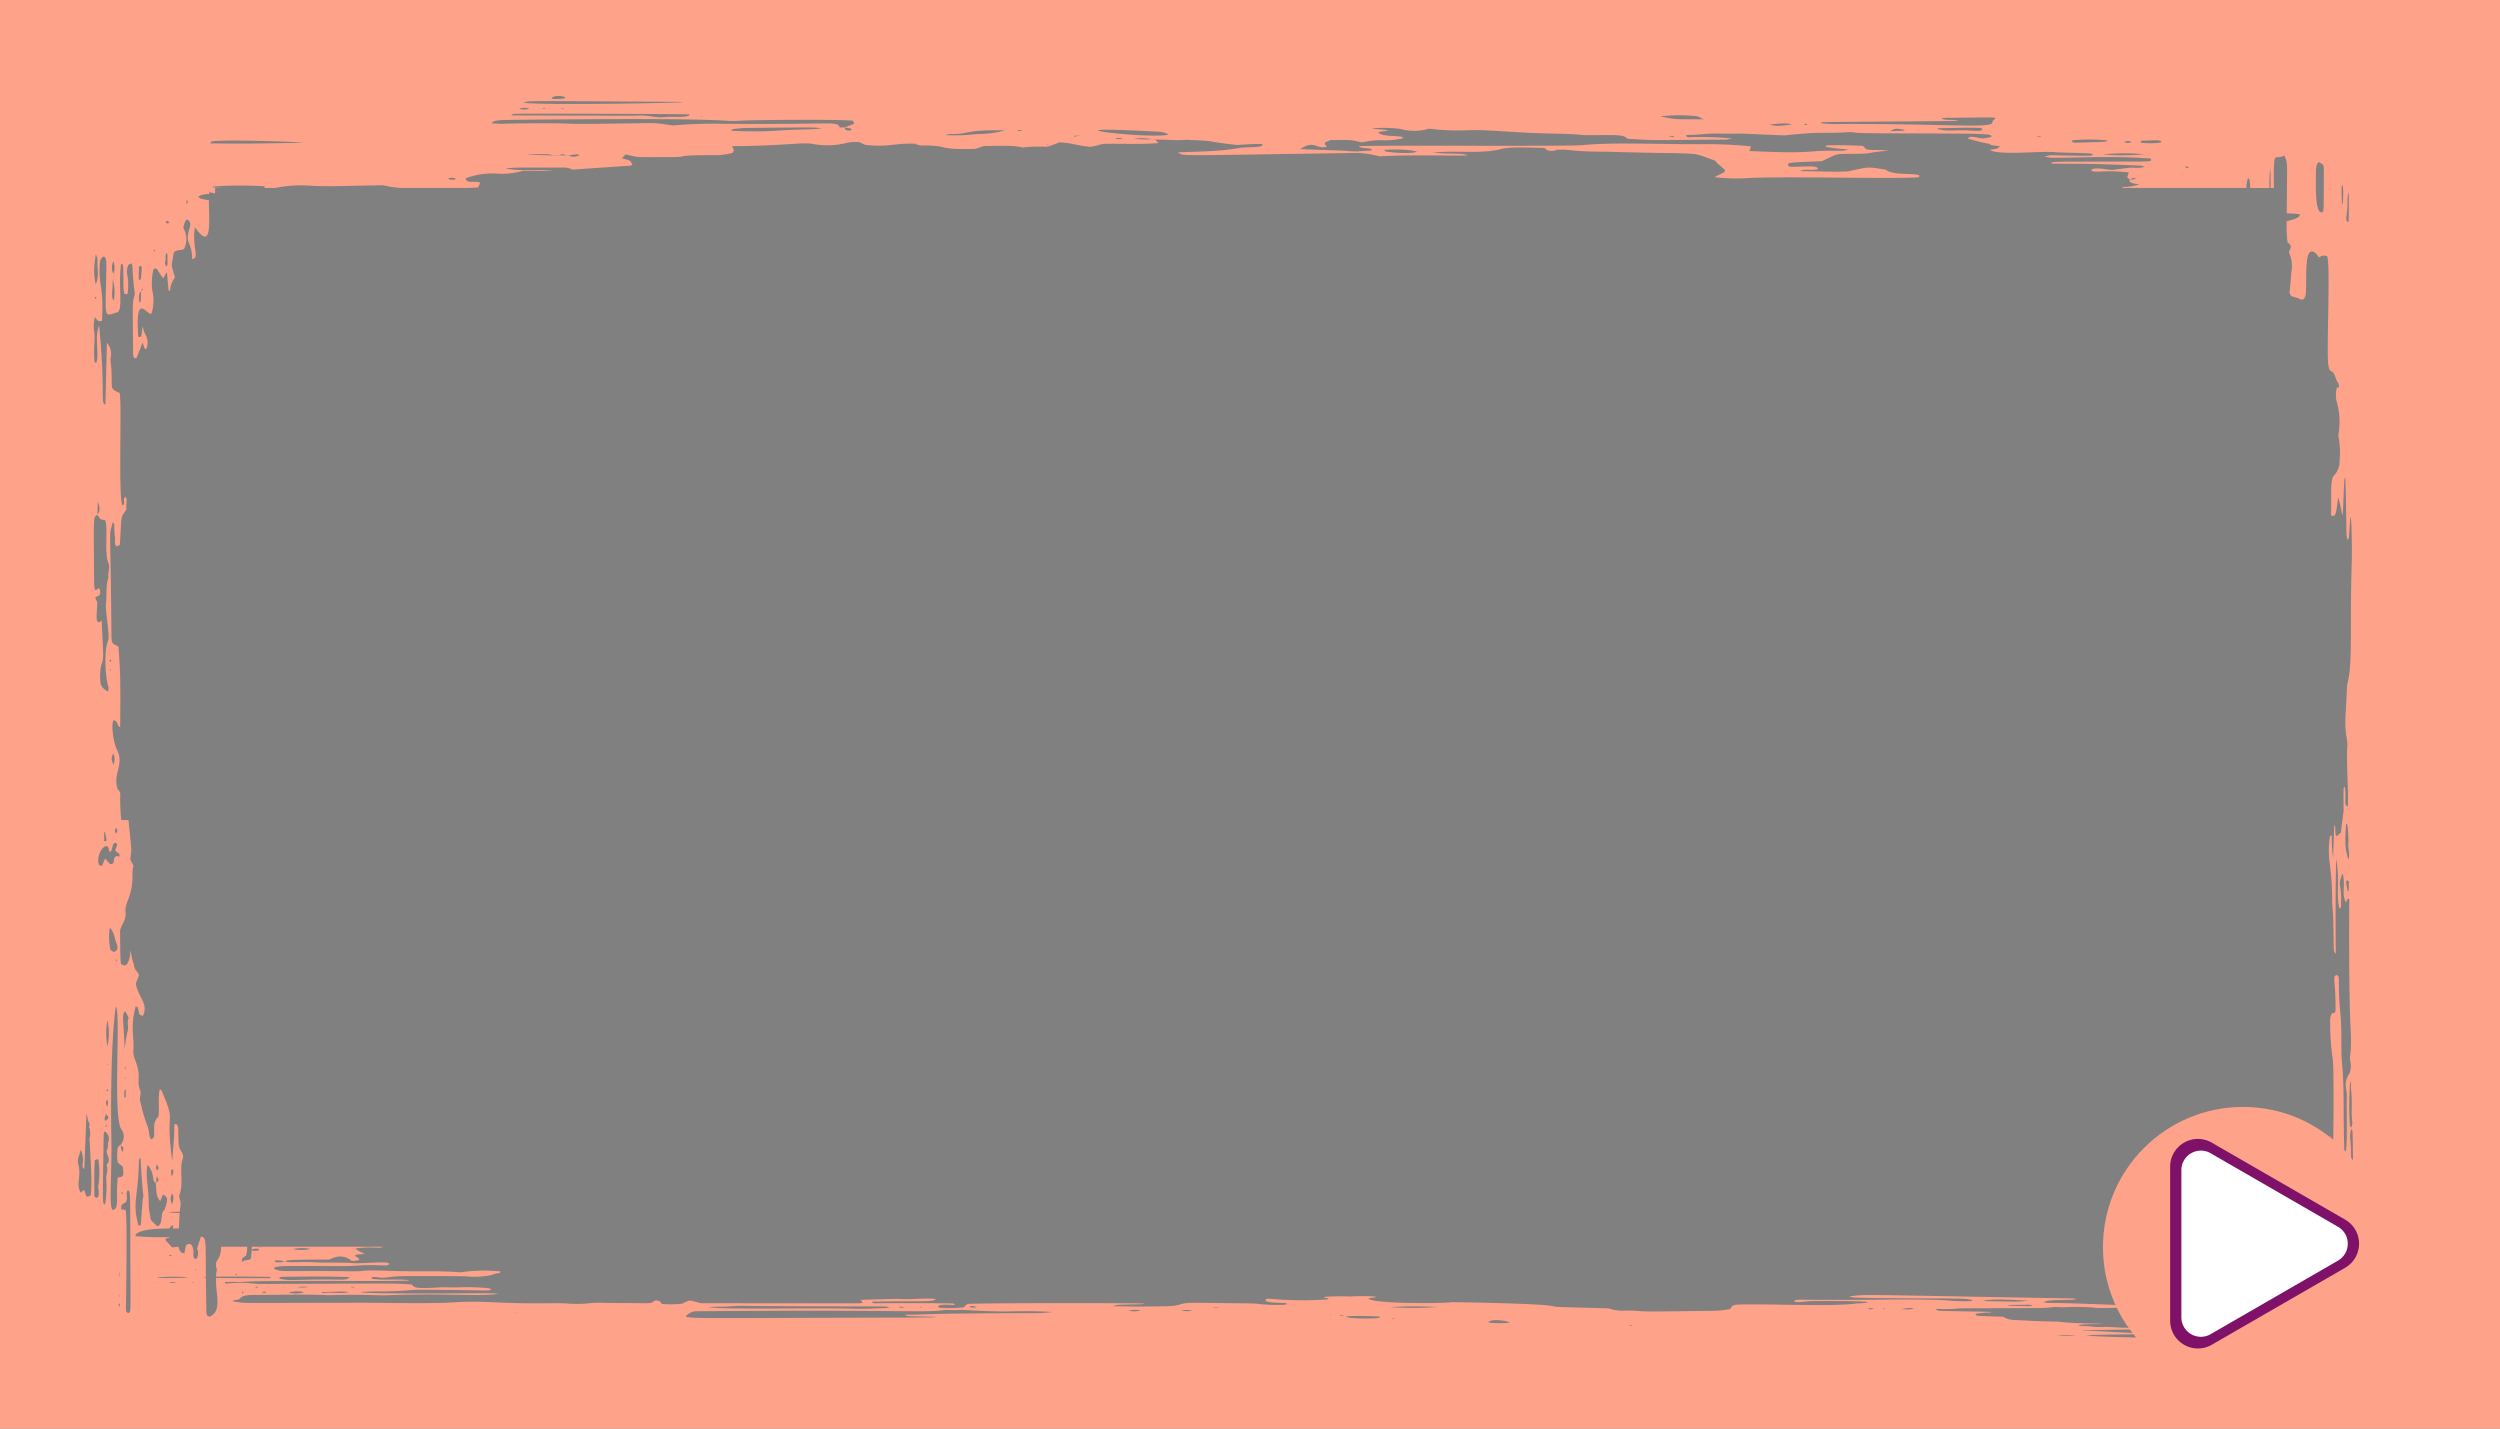 <svg xmlns="http://www.w3.org/2000/svg" width="504" height="288" viewBox="0 0 504 288">
  <rect x="0" y="0" width="504" height="288" fill="#808080" stroke="none"/>
  <g id="Group_350" data-name="Group 350" transform="translate(-635.685 -196.927)">
    <g id="Group_229" data-name="Group 229">
      <path id="Path_619" data-name="Path 619" d="M635.685,196.927v288h504v-288Zm472.994,43.865c.46-2.727.128-3.461.421-5.13.158.993.134-.317.076,5.985-.143-.026-.305,0-.332-.073A1.8,1.8,0,0,1,1108.679,240.792Zm.068,44.072-.066.2C1108.663,284.77,1108.642,284.819,1108.747,284.864Zm-.884-50.645c.539.241-.091,8.4-.117.522A2.391,2.391,0,0,1,1107.863,234.219Zm-2.713.677c.059.01.047-.052.047.289C1105.13,235.174,1105.143,235.236,1105.15,234.9Zm-2.572-3.292c0-1.613.348-1.715.567-2.042l.893.593a5.889,5.889,0,0,1,.135.887c-.031,9.392-.024,8-.2,8.624C1102.326,240.463,1102.575,234.463,1102.578,231.6Zm-26.207-1.09c.447-.063.924.268.18.257a1.057,1.057,0,0,1-.323-.114C1076.274,230.607,1076.3,230.525,1076.371,230.514Zm-.719,1.57c0,.113.088.1-.369.044Zm-4.987-7.664c.443.066.424.043-.023.072Zm-3.161.864c2.583-.059,4.235-.234,3.815.378a16.351,16.351,0,0,1-3.631.077C1067.182,225.719,1067.089,225.5,1067.5,225.284Zm.419,2.739a46.372,46.372,0,0,1-8.281.049A40.244,40.244,0,0,1,1067.923,228.023Zm-3.825-2.57c.965-.144.623-.176,1.321.13a1.961,1.961,0,0,1-1.432.037C1063.97,225.617,1064.058,225.511,1064.1,225.453Zm-10.369-.262a35.634,35.634,0,0,1,6.857.052c-.513.277.626.276-6.491.451C1053.457,225.71,1052.942,225.253,1053.729,225.191Zm5.9,1.305-.3.039C1059.333,226.436,1059.255,226.449,1059.631,226.5Zm-12.512-2.071c.155.091-.17.183-.876,0A3.292,3.292,0,0,1,1047.119,224.425Zm-16.56-3.113c-1.435-.42-2.768-.008-3.437-.535.3-.03.6-.084.908-.087,13.6-.164,9.281-.2,9.323.886.049,1.287-8.608.3-29.869.342a42.532,42.532,0,0,1-4.784-.141C1003.428,221.42,999.746,221.6,1030.559,221.312Zm2.949,1.974c-3.855-.275-4.876.267-7.21-.345.021-.072.032-.159.048-.16,2.941-.032,5.883-.187,8.753-.044C1035.742,223.258,1034.672,223.369,1033.508,223.286Zm-10.854-.112-.025.088C1022.231,223.188,1022.244,223.215,1022.654,223.174Zm-2.979-.021c-.19.164.365.117-2.916.214C1017.717,222.786,1018.154,222.747,1019.675,223.153ZM999.75,221.9c.677.072.131.282-.27.176-.063-.017-.057-.082-.081-.126A1.656,1.656,0,0,1,999.75,221.9Zm-2.884.159c-3.684.347-2.405.3-4.515.022C993.592,221.864,996.025,221.613,996.866,222.054Zm-19.9-1.774a2.948,2.948,0,0,1,2.03.686h.126c.058.192.1.182-.1.044l.1-.044a.162.162,0,0,1-.126,0c-5.59,0-5.3.108-8.562-.588A33.516,33.516,0,0,1,976.965,220.28Zm-3.658,4.124c-.557.158-.205.176-1.3.016C973.166,224.321,972.808,224.336,973.307,224.4Zm-75.717,1.061c.263-.065.232-.072.085.035C897.378,225.584,897.406,225.6,897.59,225.465Zm-6.561,1.744c.473.084.5.055-.022.1Zm-21.983-3.735a4.217,4.217,0,0,1,2.236.6C867.03,225.02,842.853,222.058,869.046,223.474Zm-7.02,1.4a2.464,2.464,0,0,1-1.507-.03A2.369,2.369,0,0,1,862.026,224.878Zm-8.989-.6.1-.038c.4-.1.371-.11.1.043l-.1-.043c.157.069.072.055-.1.038-.709.261-.495.212-.914.123A1.424,1.424,0,0,1,853.037,224.28Zm-6.155,1.788c.233.051.379.092.48.124l.328.027c-.145.07-.062.056-.328-.027l-.786-.065A1.171,1.171,0,0,1,846.882,226.068Zm-4.964-2.8c-1.082.114-.748.095-1.177.015C841.252,223.1,840.936,223.077,841.918,223.266Zm-14.82.687c4.328.039,3.067-.926,11.179-.741-3.3.893-4.44.571-7.618.926a43.234,43.234,0,0,1-4.368.027A4,4,0,0,1,827.1,223.953Zm-6.97,1.951-.092-.04C820.35,225.775,820.319,225.762,820.128,225.9Zm-43.036-5.588c.138.151.192.123-.165.108Zm-30.134-3.72c1.234-.9,5.127.366.4.281C746.986,216.87,746.856,216.738,746.958,216.6Zm24.593.866c10.776.073-28.886.833-30.356.131C742.85,217.255,738.882,217.24,771.551,217.462ZM749.409,218.8c-.166.14-.006.135-.562.069C749.016,218.736,748.855,218.74,749.409,218.8Zm-3.768-.014c-.174.132-.008.127-.582.064C745.235,218.723,745.069,218.727,745.641,218.79Zm-3.215.073a4.021,4.021,0,0,1-2.08.009A2.834,2.834,0,0,1,742.426,218.863Zm-3,1.009c2.808-.074,32.593.028,35.262.116,0,.808-3.788.352-4.977.55-1.528.253-3.559-.493-5.51-.3-.424.042-25.4-.04-25.431-.04A.821.821,0,0,1,739.422,219.872ZM738.4,221.1c49.164-.546,41.712.485,46.645.158,2.289-.152,17.887-.3,22.54-.02.424.758.737.466-1.6,1.366a.515.515,0,0,0,0,.056c3.2.258-.073,1.161,0,0-.042,0-.073-.008-.117-.011l.11-.046c-.02-.009-.235,0-.919.023l.03.046c-.8.055-.549.06-.094-.044l.064,0c-.859-1.382-.459-.537-23.795-.75a93.56,93.56,0,0,0-9.908.344c-4.585-.641-1.412-.484-15.824-.331-7.025.075-3.772-.2-14.611-.089-5.318.057-2.9.168-6.054-.014C734.939,221.233,736.206,221.127,738.4,221.1Zm62.93,1.718c-2.962.347-3.032.047-9.9.508a80.322,80.322,0,0,1-8.373-.05c.171-.133.265-.317.459-.338.894-.1,1.813-.205,2.728-.215C802.113,222.553,799.63,222.6,801.327,222.821Zm-51.2,5.47-.147-.047c-.24,0-.718.011-1.605.023-.029.016-.054.028-.085.046l-.008-.005a1.215,1.215,0,0,1-.186.009.967.967,0,0,1-.712.008l-.241,0c-.036-.017-.072-.037-.107-.057-.423-.02-1.681-.048-5.121-.149a30.482,30.482,0,0,1,4.629-.055,1.159,1.159,0,0,1,.492.2,1.025,1.025,0,0,1,.189.016l.017-.008c.047.018.094.031.142.046l.712-.008a.833.833,0,0,0,.107-.048l.172,0c.563-.3.728-.309,1.605-.023a.884.884,0,0,1,.224.008l.011-.008c.024.015.051.023.076.037.476-.053,2.254-.456,2.137-.05a2.263,2.263,0,0,1-2.137.05c-.089.01-.127.006-.1-.016C750.169,228.272,750.146,228.28,750.125,228.291Zm-23.97,4.571a2.144,2.144,0,0,1,1.227-.008c.532.156-.329.538-1.363.144C726.062,232.952,726.075,232.886,726.155,232.862Zm-47.791-7.4c1.312-.43,16.31-.009,18.587.241-6.99.13-12.915.24-18.9.124C678.184,225.655,678.2,225.512,678.364,225.457Zm-4.995,11.584c.121.553.214.782.064.884C673.088,238.158,673.331,237.241,673.369,237.041Zm-1.175,4.44.077.149C672.074,241.63,672.1,241.668,672.194,241.481Zm-2.952-.065.621.277c-.167.125-.27.264-.375.265a.487.487,0,0,1-.372-.179C669.079,241.674,669.193,241.538,669.242,241.416Zm-.045,6.505c.122.122.232.182.233.242.04,2.624.027,2.209-.159,2.417-.066-.024-.181-.04-.191-.074-.256-.907-.057-.742-.016-1.295C669.111,248.553,668.908,249.055,669.2,247.921Zm-2.374-.672c.149.217.137.126.045.353-.055,0-.148,0-.158-.014C666.6,247.385,666.727,247.345,666.823,247.249Zm-2.425,7.89c.031.054.109.134.086.159a1.4,1.4,0,0,1-.268.229.388.388,0,0,1-.011.113.982.982,0,0,1-.077.061c-.086,2.412,0,2.014-.3,2.21a2.977,2.977,0,0,1,.02-1.938c.034-.1.167-.185.283-.272l0-.111.074.05c-.092-.062-.081-.054.011-.113C664.216,255.384,664.185,255.234,664.4,255.139Zm-.69-4.484c.7-.315.6.041.38,2.431-.011.121-.17.233-.261.35C663.6,253.1,663.645,253.431,663.708,250.655Zm-5.2-1.049a3.05,3.05,0,0,1,.007,2.524A3.135,3.135,0,0,1,658.511,249.606Zm.124,7.92c-.645-.754-.221-1.513-.221-4.31A9.567,9.567,0,0,1,658.635,257.526Zm-3.646-9.366a3.47,3.47,0,0,1,.325,1.971c.051,1.372.324,2.769-.347,4.11C654.559,252.053,654.559,251.39,654.989,248.16Zm-.108,8.671c.023-.031.116-.034.177-.05C655.277,257.341,654.638,257.176,654.881,256.831Zm-2.843,169.984-.089.131C651.929,426.75,651.9,426.783,652.038,426.815Zm1.927,11.072c-.94.57-.8.36-1.33-1.09-.29.24-.47.39-.69.56-1.04-1.83.22-3.12-.5-5.82-.25-.96.35-1.89.5-2.85a4.612,4.612,0,0,1,.45,1.85c.13.67-.3,1.34.09,2,.04-.01.2,0,.21-.25.56-14.29.35-10.77.74-9.5.12.42.51.82.18,1.28a3.659,3.659,0,0,1,.1,2.42C653.705,426.527,654.385,435.667,653.965,437.887Zm1.33-137.17c-.02-.02-.03-.04-.05-.06l.07.05c-.01,0-.01.01-.02.01.8,1.08.45.86,1.58,1.08.67,1.68-.22,6.58.66,8.63.4.94-.17,1.92.03,2.87-.61,1.77-.3,3.58-.53,5.37-.16,1.36.83,6.41.45,7.37-.94,2.29-.5,7.89.05,9.35.1.27-.03.58-.06.98-.95-.52-1.48-1.1-1.53-1.88a10.172,10.172,0,0,1,.18-3.57c.54-1.21.37-1.69.06-8.9a1.821,1.821,0,0,1-.45.31c-1.05.35-.33-2.95-.46-3.99-.04-.35-.52-.64-.3-1.05.24-.1.48-.21.72-.31a1.3,1.3,0,0,0-.06-1.48c-.94.6-.96.84-.99-2.61C654.565,300.8,654.445,301.247,655.295,300.717Zm-.047-.058c.03-.021.047-.049.075-.072.023-.7.047-1.415.086-2.6.25.766.672,1.962-.086,2.6l0,.116Zm1.434,65.8c0-1.978-.053-1.76.158-1.774C657.148,366.151,657.42,366.72,656.682,366.458Zm-1.13,71.4c-.11.832-.808.572-.842.074,0-.059-.085-6.035.126-7.112.248-.181.676-.277.689-.06a17.817,17.817,0,0,1-.037,5.342C655.39,436.51,655.715,436.643,655.552,437.863Zm.152-66.511c-.751-1.444.6-4.053,1.516-3.834.426.1.281.437.556,1.179.483-.277.206.161.7-1.5.054-.182.534-.419.622-.325.7.746-.908,1.346.35,1.975.406.2.346.495.3.792l-.541-.169c-1.15.717.063,1.512-1.3,1.692l-1.043-1.148-.606,1.453C656.012,371.42,655.74,371.421,655.7,371.352Zm2.27-40.947c-.319-.18-.152-.341-.047-.486C658.152,330.027,658.145,329.9,657.974,330.4Zm-.095,1.8c0-.514-.024-.426.1-.433C657.989,332.279,658.013,332.193,657.879,332.2Zm.626,16.614a2.633,2.633,0,0,1,.026,2.3C658.095,349.867,658.093,349.866,658.505,348.814Zm.658,16.176c-.364-.425-.356-.426-.122-1.193C659.5,364.17,659.286,364.583,659.163,364.99Zm.021-8.728c.014-.04.012-.1.046-.117a.328.328,0,0,1,.1-.03l.059-.06c.087.065.032.045-.059.06Zm-2.278,66.627c-.332-.426.053-1.093.177-1.356l-.06-.067c-.141-.2-.163-.18.065-.048l-.065.048c.123-.091.113-.045.06.067C657.716,422.23,657.671,422.391,656.906,422.889Zm.087,1.136c-.022-.057-.081-.151-.058-.165C657.239,423.678,657.473,424.028,656.993,424.025Zm.343-7.6c.14.19.17.372-.065.536C657.127,416.74,657.1,416.888,657.336,416.42Zm-.06-4.916c.245.005.213-.046.092.2Zm-.023,7.1c.361.6.09,1.016.1,1.442A1.244,1.244,0,0,1,657.253,418.6Zm.1-10.745a14.15,14.15,0,0,1-.017-5.258A12.243,12.243,0,0,1,657.358,407.859Zm.011,21.95c.717,1.493-.348,1.763-.176,2.152.393.893-.167,1.759-.086,2.645a21.629,21.629,0,0,1-.235,5.147c-.575-.134-.484.168-.282-14.248a1.744,1.744,0,0,1,.12-.432c.089.008.224-.01.261.028a1.755,1.755,0,0,1,.587,1.873c-.2.519-.009,1.048-.222,1.533A1.455,1.455,0,0,0,657.369,429.809Zm.453-45.894a4,4,0,0,1,.986,2.016,11.7,11.7,0,0,0,.494,1.49c.3,1.167-.543,1.475-.8,1.351-.227-.108-.518-.28-.557-.453A12.223,12.223,0,0,1,657.822,383.915Zm1.284,6.837c-.1-.482-.105-.364.059-.46C659.256,390.778,659.267,390.661,659.106,390.752Zm-.736,50.1c-.754-.95-.106-6.752-.228-14.335-.116-7.173-.1-19.461.885-26.7,1.085.79-.646,22.3,1.114,24.727a2.518,2.518,0,0,1-.184,3.208l.039-.026h0l-.037.026c.069-.043.1-.005.115.082.543.33.617.754.277,1.332a2.712,2.712,0,0,1-.277-1.332,1.193,1.193,0,0,0-.117-.081c-.138.093-.462.324-.487.434a8.205,8.205,0,0,0-.03,3.1l1,.855c.315,2.179-.066,1.967-1.024,2.179C659,439.084,659.778,440.6,658.37,440.849Zm3.022-35.974a23.042,23.042,0,0,0-.546,3.65c-.383-7.717-.556-6.623.037-7.81.416.74.791,1.317.7,1.538C661.242,403.116,661.674,403.989,661.392,404.875Zm-.57,7.67c.073-.662.022-.578.188-.567C660.936,412.64,660.987,412.555,660.822,412.545Zm.06,1.868c-.081-.235-.1-.146.067-.341C661.029,414.306,661.046,414.217,660.882,414.413Zm.151,2.061c0,1.923.074,1.543-.271,1.8C660.729,417.111,660.666,416.831,661.033,416.474Zm-.674,21.207c-.22-.246-.254-.1-.011-.564C660.479,437.632,660.458,437.474,660.359,437.681Zm-.6,20.3c0,.546.022.476-.065.475C659.691,457.908,659.669,457.978,659.756,457.978Zm-.134-3.719c.154-1.662.118-1.719.118,0Zm.19,6.1c-.291-.257-.3-.453,0-.7Zm1.757,1.284c-.244-.146-.529-.008-.5-1.339.03-1.215.321-18.158-.06-19.461l-.873-.129c-.049-.887-.049-.887.9-1.433.53-.764-.129-1.637.4-2.43.539.319.5-.9.524,12.522C661.981,461.8,662.157,461.23,661.569,461.646Zm5.805-6.158-.243-.057C667.488,455.4,667.427,455.384,667.374,455.488Zm2.312-.033a3.858,3.858,0,0,1,1.657-.028C670.013,455.6,670.448,455.582,669.686,455.455Zm3.2-.937c-6.04.075-5.149.062-5.532-.051a34.142,34.142,0,0,1,6.2-.05A4.848,4.848,0,0,1,672.884,454.518Zm-3.139-4.5c.552-.19.388-.173.6-.01C669.852,450.177,669.983,450.183,669.745,450.018Zm4.834,5.477c-.2-.075-.116-.121.218-.118l.082.09A1.325,1.325,0,0,1,674.579,455.495Zm.515,3.238.058.16C675,458.893,675.024,458.933,675.094,458.733Zm-.033-4.35c-.008-.19-.036-.159.091-.124ZM675,452.93l.117-.133c.018.054.069.117.048.162C675.078,453.15,675.013,453.138,675,452.93Zm64.745,8.564.021-.078C740.233,461.486,740.213,461.462,739.746,461.494Zm104.009.161c-25.205.068-20.392.345-25.572.314.335.361.452.278,6.159.43-.483.15,1.429.128-21.743.194-26.495.075-29.374.208-28.5-.486a3.231,3.231,0,0,1,1.747-.827c40.512-.351,46.172.3,49.846-.2,1.181-.159,2.389.08,3.585-.08.35-.047,5.674.387,9.967.306,2.81-.052,5.63-.083,8.7.135A35.821,35.821,0,0,1,843.755,461.655Zm-65.239-1.22c1.756-.121,3.383-.036,4.92-.178,1.476-.136,2.905-.046,4.363-.038,30.226.182,24.907-.039,27.221.217a2.975,2.975,0,0,1-.7.2c-2.127.061-4.273.193-6.385.134C799.567,460.538,781,461,778.516,460.435Zm38.891-.08a5.139,5.139,0,0,1,.687.12,2.465,2.465,0,0,1-1.092.011C816.884,460.408,817.051,460.338,817.407,460.355Zm3.6.126c.455-.123.3-.1.585-.011A1.116,1.116,0,0,1,821.008,460.481Zm10.258-.2c.181-.14.437-.053,1.4.134C831.973,460.7,831.014,460.478,831.266,460.284Zm28.725-.03.08.034C859.776,460.354,859.8,460.365,859.991,460.254Zm3.243.9a5.784,5.784,0,0,1,2.441-.038A4.959,4.959,0,0,1,863.234,461.152Zm10.583-.046a6.18,6.18,0,0,1,2.183.009A4.265,4.265,0,0,1,873.817,461.106Zm6.2-.677h1.671A3.943,3.943,0,0,1,880.019,460.429ZM903.8,462c.209-.153.132-.162.278.011Zm2.035.213c-.074-.123.091-.166.4-.1a2.62,2.62,0,0,1,.44.137l.221.006a.237.237,0,0,1-.221-.006A5.039,5.039,0,0,1,905.839,462.213Zm7.719.427a32.639,32.639,0,0,1-5.833-.058c-.448-.041-.706-.375-.907-.284a70,70,0,0,1,7.14.064C913.743,462.517,913.677,462.629,913.558,462.64Zm2.877.193c-.212-.081-.117-.131.242-.129l.082.1A1.489,1.489,0,0,1,916.435,462.833Zm3.145-.03.685-.044Zm-3.682-2.367a89.975,89.975,0,0,1,9.582-.018A67.008,67.008,0,0,1,915.9,460.436Zm24.024,3.146a16.5,16.5,0,0,1-3.936-.021c-.733-.089.475-.626,1.789-.475a9.175,9.175,0,0,1,2.151.369C939.926,463.5,939.948,463.579,939.922,463.582Zm20.865-2.656.082.035C960.549,461.033,960.576,461.044,960.787,460.926Zm3.285,3.2a1.057,1.057,0,0,1,.784.036C964.036,464.215,964.242,464.221,964.072,464.124Zm48.335-3.3c-.177-.147.474-.2.794-.136a1.014,1.014,0,0,1,.241.1C1013.083,460.841,1012.569,460.957,1012.407,460.82Zm2.973.021c-.225-.071-.133-.121.232-.114.035,0,.064.056.095.086A1.457,1.457,0,0,1,1015.38,460.841Zm3.488.021a9.527,9.527,0,0,1,2.668-.23C1020.48,461.148,1019.639,460.77,1018.868,460.862Zm31.446,5.264,3.894-.069A12.8,12.8,0,0,1,1050.314,466.126Zm39.355,1.452c-3.221.107-1.771-.6-1.687-.774-2.065-.016-29.888-.154-31.623-.691,2.482-.175,16.076-.238,16.1-.238,4.008-.016,3.136.444,6.67.4,15.847-.2,12.643-.532,14.86.169-.282.409-1.143.236-1.682.348C1091.885,467.081,1094.694,467.41,1089.669,467.578Zm18.826-8.661c-2.48-.05-3.51-.17-4.91-.24a4.228,4.228,0,0,1-.15,2.38c1.93.09,3.89.16,5.82.3-.02.11.01.21-.06.22a4.885,4.885,0,0,1-1.07.18c-1.87-.06-3.54-.12-5.04-.18a5.321,5.321,0,0,0-.72,1.67c.91.06,2.02.14,3.37.24a34.34,34.34,0,0,1-3.45.09c-.03.15-.06.32-.08.48.83.04,1.81.12,3.04.29a1.638,1.638,0,0,1,.63.34c-.32.36-1.45.4-1.44.83a18.2,18.2,0,0,1-2.33.13c0,1,.09,2.04.15,3.15-.46.46-.93.93-1.47,1.46a5.129,5.129,0,0,1-.4-.99,7.47,7.47,0,0,1,.03-3.16,4.393,4.393,0,0,0,.12-.49c-1.12-.05-2.25-.13-3.43-.16a44.317,44.317,0,0,1-6.08.26c-.03.43-.07.39-.1,0-.27,0-.55-.01-.83-.01-5.93-.13-8.5.04-9.22-.21.45-.24-.52-.17,4.72-.32.38-.2.05-.34-.28-.36-3.27-.17-6.54-.18-10.33-.05,9.71,1.05-5.49,1.22-13.8.64-5.19-.37-13.93-.18,10.78-.56-.8-.29-6.9-.09-10.95-.41-1.03-.08-2.1.1-3.18-.04-1.01-.13-2.11-.14-3.21-.2.86-.48,3.32-.21,5.15-.42-2.4-.02-5.9-.05-8.4-.33-1.94-.22-.9.06-9.97-.44a4.285,4.285,0,0,1-1.87-.63c-1.58-.05-3.31-.1-5.04-.18-.28-.01-.96-.36-.18-.47a22.839,22.839,0,0,1,2.92-.2c-.66-.2-.26-.12-10.09-.33-.82-.02-.9-.09-1.19-.31-.31-.25,1.68.13,4.24-.15.95-.1,1.09-.03,16.49-.12,2.39-.02,3.02-.26,3.55-.22,2.61.2,1.7-.14,6.34.06,3.21.14-1.3.21,8.37.1-.17-.26.4-.43-3.72-.6-13.6-.56-12.32-.21-13.52-.51.86-.66,5.16-.32,6.46-.6-.1-.2-.52-.15-.8-.16-44.76-.77-40.96-.86-44.9-.42,1.09.21-1.53.29,10.17.38,12.6.11,12.96-.07,14.69.39.47.36-3.59.18-4.36.1-2.74-.29-10.84-.26-12.84-.23-19.4.21-17.11-.12-18.46.12-.11.02-.5.32.05.37,1.33.13,1.11-.15,3.93-.18,1.08-.01,9.88-.06,10.69.23a9.471,9.471,0,0,1-2.25.24c-4.75.7-17.93.05-23.62.23-1.34.04-1.59.16-1.97.91a21.674,21.674,0,0,1-4.15.36c-11.7.15-12.53.19-14.46.02-2.32-.21-2.78.17-5.06-.27a4,4,0,0,0-1.36-.26c-9.72-.29-9.68-.21-10.76-.44-2.46-.55-20.03-.82-20.34-.79-2.69.3-15.42.31-16.78-.69.23-.31,1.3-.1,1.49-.43a36.241,36.241,0,0,0-5.21-.03,45.047,45.047,0,0,0-5.19.08c-.18.26.71.19.84.38-.02.04-.03.11-.07.11a70.768,70.768,0,0,1-11.93-.13c-.86-.03-1.31.64.77.77,3.21.19,2.07-.04,2.96.3a3.042,3.042,0,0,1-.72.16,35.74,35.74,0,0,1-5.18-.18c-1.13-.15-1.92-.07-11.64-.22-5.43-.09-2.87.63-7.26.7-5.69.09-6.24.04-10.3-.01a3.73,3.73,0,0,1,.82-.27c3.51-.19,4.64,0,5.59-.26-1.33-.12-30.37-.16-35.82.06-.27.23-.49.42-.8.7-1.55.15-5.63.36-5.09-.26.4-.46,2.73-.22,2.94-.21.41.02.44-.05.12-.32-5.47-.09-10.95-.06-15.96-.04-.67-.21-.61-.32-.24-.33,10.08-.18,12.06.16,12.66-.53-2.55-.27-5.09.21-7.61-.04-2.52.07-5.04.14-7.6.22.48.51.89.7-.92.7-.33,0-29.23-.03-31.23-.03-.8-.21-1.47-.38-2.03-.53-.94.06-1.08.39-1.82.64a21.3,21.3,0,0,1-4.02.04c-.41-.52-.3-.54-.98-.7-.37-.09-.59.13-1.05.43-.96.16.96.14-9.58.06a17.452,17.452,0,0,0-2.4,0,25.131,25.131,0,0,1-5.55.09c-1.16-.07-5.67.03-8.86-.03-6.47-.11-8.14-.51-14-.15-4.5.27-13.88.06-16.89.06-27.78.01-23.96.19-27.15-.28-.06-.29.41-.25.71-.3a1.683,1.683,0,0,0,.62-.17c.35-.71,1.6-.83,3.02-.83,4.83,0,9.65-.16,14.48.04a11.816,11.816,0,0,0,1.19.01c5.34-.2,9.64.07,10.83.03,11.35-.47,19.08.27,22.64-.31-1.83-.19-2.03-.08-13.99-.06-17.36.02-15.14-.41-9.84-.42,5.24-.01,5.69-.36,8.38-.34,14.86.1,13.09.3,13.87.01,1.09-.39-3.92-.56-5.34-.52-4.37.15-2.74-.1-5.57.08-4.62.28-4.42-.11-4.99-.62-3.55-.28-3.9-.2-30.18-.11-2.25,0-2.61-.44-7.15-.1-.29.02-.42-.11-.26-.29.45-.01.96-.03,1.47-.04.8,0,1.64.07,2.4,0,4.2-.38,32.26.01,33.26-.29-1.12-.38-6.99.09-7.66-.43-.17-.12.33-.29.76-.25.26.02.51.06.77.09,1.87.21,1.31-.29,6.3-.28.02,0,10.54-.03,11.61.08a16.826,16.826,0,0,0,4.96-.33h-.06a4.046,4.046,0,0,1,1.57-.35,3.38,3.38,0,0,0,.08-.34,31.663,31.663,0,0,0-8,.19c-5.01-.39-8.06-.09-14.16-.3-7.45-.25-3.98.14-8.38.08-12.72-.17-13.57.23-14.97-.45-.21-.1-.09-.38.23-.42,1.63-.2-.16-.21,13.61-.17,2.82.01,3.52-.35,8.37-.13a1.216,1.216,0,0,0,.9-.26c.39-.71-5.57-.09-7.08-.2-2.79-.21-5.62-.02-8.42-.2-2.22-.14-4.16.18-5.45-.13-.01.01-.02.01-.03.02h-.01l-.005,0a.481.481,0,0,1-.115-.026,4.057,4.057,0,0,1-1.769.12c-.1-.015-.46-.3.079-.345a4.742,4.742,0,0,1,1.69.225c.024-.007.052-.006.075-.014l.005,0c.03.01.05.01.08.02.32-.2-.04-.31,3.64-.37,7.32-.11,4.09.22,6.42-.49a3.471,3.471,0,0,1,3.29.71c.76.04,1.39.01,1.63-.36-.33-.22-.67-.45-1-.67.44-.38,1.42-.21,2.04-.39a6.451,6.451,0,0,1-1.9-1.05c3.1-.5,5.29.1,5.55-.37h-26.42c.01.8-.12,1.61-.16,2.35-.32.39-.73.32-1.11.38a2.219,2.219,0,0,0-.65.33c-.25-.62.16-.92.74-1.22a5.213,5.213,0,0,0,.24-1.84h-5.27c.05,2.93-1.41,2.44-.94,4.28a.994.994,0,0,1,.09.44,8.436,8.436,0,0,0-.16,1.327c2.291-.038,6.033-.039,10.809.041.239.1.251.242.03.242-5.2.023-8.724,0-10.849-.042v0c-.1,3.35,1.33,6.64-1.28,7.83-.3-.14-.63-.04-.65-1.11-.05-2.73-.08-4.96-.1-6.78v-.006c-.67-.039-.638-.081,0-.117-.05-7.067.05-7.817-.75-8.107h-.26c-1.27,3.83-.57,1.92-.56,3.19a3.458,3.458,0,0,1-.18,1.09c-.02.09-.29.14-.46.21-.71-.96.12-1.38-.65-2.82a.774.774,0,0,0-.77-.2c-.47.26-.35.08-.72,1.92-.34-.16-.67-.22-.77-.38-.77-1.16.28-1.08-1.66-.85-.49-.53-.94-1.01-1.37-1.47,0-.3.16-.43.51-.47a.45.45,0,0,0,.35-.17,53.432,53.432,0,0,1-6.93-.18c.07-.17.05-.34.22-.48,1.06-.86,3.73-1.03,6.42-1.05h.2a1.775,1.775,0,0,1,.71-.71c.02.27.03.51.05.71.33-.01.74-.01,1.2-.01.01-.71.05-1.71.14-3.11l-.71-.03c-2.36-.11-1.9-.19.73-.24.02-.2.03-.42.05-.64a3.263,3.263,0,0,0-.09-2,1.121,1.121,0,0,1,.01-.88c.79-2.15-.04-5.16.56-6.93.54-1.6-.71-1.48-.78-3.48-.12-3.36.03-2.81-.29-3.57-.08-.19-.59-.24-.58.05.08,2.32-.25,4.63-.4,7.24-1.5-10.76.91-7.13-2.13-14.16-.05-.13-.24-.22-.38-.34-.39,1.8-.07,3.6-.25,5.5-1.42,1.37-.63,2.66-.97,4.23-.04.15-.35.26-.54.4-.46-.54-.37-1.96-.74-2.7a30.254,30.254,0,0,1-1.29-4.37c-.54-1.71.11-1.66-.12-2.65a5.909,5.909,0,0,1-.39-1.98c.34-3.24-1.17-4.51-1.03-6.2.23-2.81-.71-4.56.48-8.97.19.15.38.21.41.31.49,1.77.01,1.19,1.04,1.68,1.08-2.49-.65-3.24-1.47-6.47.51-1.31.34-.86.68-1.79-.19-.62-.89-1.01-.94-1.65a12.724,12.724,0,0,0-.44-1.54c-.73-3.74.11-.41-1.14,1.1a.776.776,0,0,1-.98-.07c-.23-.22-.26.05-.32-6.48-.02-1.39,1.33-2.16,1.1-4.15-.21-1.8,1.47-2.98,1.4-7.54-.04-2.37.68-.83-.44-2.94.23-2.71.38-.45-.36-7.97h-1.46a43.5,43.5,0,0,1-.21-4.96,1.332,1.332,0,0,0-.49-1.23.06.06,0,0,0,.01.04h-.01c0-.01-.01-.01-.02-.03s-.01-.02.02-.01c-1.14-2.97,1.38-5.01-.15-7.94-.6-1.14-1.26-4.59-.75-5.98,1.1.09.55,1.07,1.38,1.38.12-10.53-.04-12.03-.35-16.25-1.28-.69-1.4-.38-1.41-2.62-.19-23.96-.6-18.81.25-22.42.61.49.11.53.48,3.08.08.58-.26,1.21.29,1.79.23-.11.46-.22.68-.32.38-6.34.12-5.42,1.32-7.11-.14-1.61.32-2.11-.22-2.55-.57.45-.07,1.02-.33,1.5-1.25,2.33-.31-20.02-.8-22.46-1.49-.74-1.62-.56-1.62-2.41,0-3.85-.37-4.16-.2-4.7a3.453,3.453,0,0,0-.77-3.03c-.1,4.16-.19,8.28-.29,12.44-1.06.03.03-2.64-1.27-15.9-1.01,2.37.11,5.78-.59,7.56-.15-.1-.34-.17-.34-.25-.31-3.27.3-4.67-.17-6.73a8.948,8.948,0,0,1,.24-2.28c.55.64.68,1.03,1.43.73.41-7.22-.74-6.73-.43-11.63.08-1.25,1.35-2.3,1.32.39-.13,11.15-.74,10.35,2.14,9.56,1.31-.36.21-5.29.82-9.76.41.05.4.25.41.4.15,3.44-.07,4.2.26,5.6.32.16.64.12.67-.13.41-3.95-.6-3.63.09-5.6.05-.15.39-.24.69-.41.45,1.14-.09.37.67,6.27-.57,1.49-.43,1.85-.36,11.96,0,1.13.64.98.73.75.4-.99.78-1.99,1.18-3.01.14.41.28.83.4,1.2.25.14.39.09.44-.12a3.374,3.374,0,0,0-.24-2.65c-.79-1.31-.38-3.04-.87.37-.27.05-.43.07-.6.1-.62-8.76,1.42-4.98,2.43-4.7.09-.03.24-.04.25-.08a8.9,8.9,0,0,0,.13-4.68,12.062,12.062,0,0,1,.21-4.02c.02-.13.17-.25.26-.38.68.23.2-.25,1.54,1.78.04.06.15.09.27.17.93-1.59.56-2.05,1.01,2.48.08.14.33.12.33-.07a4.89,4.89,0,0,1,.96-2.52c-.76-2.82-.8-1.59-.24-5.01.52-.63,1.36-.39,2.06-.71a4.41,4.41,0,0,0-.12-4.24,3.511,3.511,0,0,1,.66-1.75c1.93.83-.69,2.66.61,5.11a7.627,7.627,0,0,1,.5,2.91c1.64-.2-.14-2.57.58-6.43,3.61,5.2,2.78-1.6,2.79-5.47-1.12-.11-1.98-.33-2.14-.72a4.047,4.047,0,0,1,2.19-.5c.02-.14.03-.26.05-.38.59.14.93.18,1.16.26v-1.12h1.733l-1.011-.034c-4.439-.154,2.9-.692,9.044-.3.328.021.344.19.067.334H691.2a26.484,26.484,0,0,1,7.39-.43c3.77.16,2.7.1,14.27-.11a22.779,22.779,0,0,0,3.57.54h13.79c.96-.05,1.63-.09,1.88-.1.12-.31.26-.62.39-.93-.65-.38-1.76-.06-2.52-.29-.59-.47-.55-.65.14-.82a15.822,15.822,0,0,1,5.71-.75,15.165,15.165,0,0,0,5.28-.55h6.02c-2.85-.39-6.13.18-9.58-.5,2.36-.16.11-.17,11.6-.17a4.162,4.162,0,0,1,2.01.43h.01c.82-.07,3.56-.27,11.53-.8a3.256,3.256,0,0,0,.5-.16c-.63-1.09-.18-.78-2.15-1.35l.79-.76c2.84.65,1.24.54,9.6.53,3.19-.01-.18-.38,7.87-.39a13.4,13.4,0,0,0,4.04-.45c.47-.44.16-.87-.08-1.36,10.52-.05,14.35-.86,16.28-.44a16.059,16.059,0,0,0,6.74-.19,6.626,6.626,0,0,1,2.78-.13c.27.13.58.28,1.02.49,4.53.56,6.3-.41,10.02-.21a.092.092,0,0,1-.06-.04l.09.04h-.03a4.405,4.405,0,0,0,1.49.35,22.707,22.707,0,0,1,3.65.2c2.23.67,4.7.5,7.05.48.59-.19,1.07-.35,1.73-.57,1.91-.01,6.15-.23,7.86.3l.02-.01c3.85-.43,4.59.12,5.69-.39h.01c.01,0,.01-.01.02-.01s.01,0,.02-.01h.01c.12-.05.55-.21,1.6-.62,2.33.06,4.06.76,6.31.9a16.612,16.612,0,0,0,2.36-.59c3.74-.11,7.5.14,11.32-.17-.25-.26-.47-.49-.68-.71h-.14l.094-.047a1.033,1.033,0,0,1-.566-.021,22.92,22.92,0,0,1-3.655-.091,11.059,11.059,0,0,1,3.655.091c.189.005.38,0,.567.021l.005,0a.176.176,0,0,1,.04.05c2.13-.05,4.27.26,6.4.03,1.68.15,3.42.08,5.08.38,1.57.3,3.28.46,5.01.68,3.33-.18,5.25-.36,5.18-.03-.15.64-3.06.37-4.59.63-4.75.79-8.29.68-12.48.9,1.27.79-1.63.64,34.42.13a19.606,19.606,0,0,1,6.17.65c6.04-.31,11.94-.11,17.82-.16-1.24-.58-2.12-.18-7.04-.56,4.66-.55,9.46.31,13.64-.71,1.94-.47,3.22-.35,8.62-.27.76.14.55.54,1.28.59a3.5,3.5,0,0,0,1.6-.21h0c-.021-.035-.039-.04-.059-.063a1.594,1.594,0,0,1-.189-.031c.043-.084.113-.056.189.031l.157.023-.02.008.02-.008c-.27.12,1-.06,1.76.06a59.126,59.126,0,0,0,7.45.36c21.88.66,16.58-.19,22.49,1.82.35.65,1.42,1.24,1.98,1.93-.01.64-1.51.9-2.07,1.4a35.891,35.891,0,0,0,6.47.2c6.12-.44,30.51.21,34.64-.19,1.22-1.12-5.23-.12-6.58-1.5-3.96-.68-3.4-.58-7.68.33-2.74.08-1.74.08-9.68-.07,1.04-.53,2.52-.02,3.53-.38.39-.35-.6-.57-1.32-.56-3.93.05-4.32.18-4.52-.12-.53-.81.8-.63,6.75-.94,2.92-1.36,2.65-1.42,4.74-1.47,1.26-.03,2.54.03,3.77-.05,1.68-.12,1.41-.32,4.88-.58-1.65-.27-3.06.01-4.45-.29-.17-.17-.4-.4-.69-.68-2.41-.14-4.9-.16-7.21-.12-.43.16-.41.31-.03.34a30.233,30.233,0,0,0,4.4.48c-1.55.37-.15.26-4.03.27-4.62.01-3.33.65-15.99.06.11-.35.21-.65.3-.94a93.521,93.521,0,0,0-9.91-.45c-7.54.08-17.9-.43-24.05.2-2.82.29-43.02-.02-45.1.22.47.58,2.21.2,2.64.73-.23.3.36.03-2.84.32a15.666,15.666,0,0,1-2.3-.12c-2.63-.14-2.94-.08-9.35-.35,3.12-1.95,3.13.14,5.44-.48-.71-.77-.71-.77.77-1.34,4.36,0,3.53-.13,6.33.47a18.42,18.42,0,0,1,3.41-.46,16.333,16.333,0,0,0,4.91-.39c-.16-.11-.28-.29-.48-.32-2.11-.21-3.67-.07-4.62-.78.45-.34,1.4-.26,2.04-.45-.81-.26-1.94-.15-3.31-.45a29.847,29.847,0,0,1,5.67.12,10.435,10.435,0,0,0,5.86-.04,46.748,46.748,0,0,0,7.75.32c4.19-.17,8.86.51,17.35.68,7.32.13,3.67.38,9.39.3,5.19-.08,4.81.25,5.52.73,5.54.4,5.18.27,19.12.18a4.488,4.488,0,0,0,1.85-.25,68.466,68.466,0,0,0-8.8-.22c-.4-.19-.5-.47-.04-.47,1.91.03,3.7-.31,5.6-.28,7.64.09,1.44-.18,13.84.37,8.28-.86,7.73-.34,12.28-.61,2.95-.18-.72.16,7.45.19,21.12.07,18.18.07,21.23.23.47.03,1.55.39.17.64-1.86.33-1.55-.01-3.1-.16-.46-.04-.89.07-.95.36a37.769,37.769,0,0,0,4.31,1.06.143.143,0,0,1-.026-.034h0l0,0,0,0c.181-.091.15-.1.082.043l-.033-.016.037.02c-.02,0-.04-.01-.06-.01.34.43,1.5.26,2.08.51-.37.45-.38.46-2.02.66.46.2.45.49,3.29.61,2.92.11,7.66-.27,9.31-.14,2.78.22,8.52.13,8.21.47-.28.29.05.31-4.16.25-5.67-.08-3.68-.19-5.65.18a9.112,9.112,0,0,0,1.36.25c4.16.09,11.9-.46,20.13.17,0,.74,1.25.57-11.26.61-8.54.03-8.53-.05-8.9.4,6.21.1,6.69-.08,18.17.42a2.811,2.811,0,0,1,.68.21c-.91.41-2.09.12-3.11.22-1.05.11-2.08.27-3.11.41-1.41.06-2.66-.48-4.11-.2-.16.03-.61.32-.19.44,1.1.35,2.69-.24,7.39.29-.458,1.264-.449.935.231,1.424l.13,0c.191-.221.257-.355.684-.29.451.068.461.159.024.224a5.814,5.814,0,0,1-.708.066c-.018.021-.031.038-.052.06h0l-.061-.026a.224.224,0,0,1-.031-.015l-.015-.009h0c-.33.64.71.8,1.91.96a10.411,10.411,0,0,1-3.2.53c-.2.07-.28.14-.29.2h25.08a6.658,6.658,0,0,1,.22-1.7c.3-.68.47.12.56,1.7h3.856a33.581,33.581,0,0,1,.152-4.023c.077.917.095,2.522.075,4.023h.657c-.05-8.66.15-5.29,2.07-6.56.71,1.17.61,1.9.58,5.95-.02,2.51-.04,4.36-.05,5.73a24.372,24.372,0,0,1,2.66.17c.01.49-.55.81-1.34,1.05-.48.15-.92.26-1.33.36a23.743,23.743,0,0,0,.18,4.28c.92.67.69.99.26,2a6.2,6.2,0,0,1,.57,3.49c-.17,1.51-.25,3.06-.43,4.56.2,1.14.82.76,2.22,1.41.57.26,1.02-.31,1.07-1.24.19-3.71-.36-9.82,1.89-8.1a5.654,5.654,0,0,1,.76.93,1.567,1.567,0,0,1,1.64-.27c.72,1.83-.2,19.64.25,22.03.36,1.86.76.49,1.38,2.26.75,2.13.62.53.76,2.22-.16-.03-.28-.06-.41-.09a5.829,5.829,0,0,0-.1,2.76,14.7,14.7,0,0,1,.36,6.92,17.231,17.231,0,0,1,.26,5.1,4.157,4.157,0,0,1-1.07,2.96c-.89.8-.52,3.84-.64,8.08.83.33.99.2,1.42-3.69a26.842,26.842,0,0,1,.82,3.67c.28-.49.17-3.5.46-7.21a.762.762,0,0,1,.19-.35v-.13l.037.044-.033-.044c.1-.284.092-.437.042.056l0,0c-.02.02-.03.05-.05.07.33,12.66.07,10.87.41,12.61.3-.96.23.96.5-3.53.25-4.36.49,4.49.36,8.4-.39,12.23.22,19.87-.8,23.73-.16.57-.11.73-.45,6.93-.19,3.48.5,4.79.37,6.05-.27,2.74.39,11.67.04,12.1-.85-.37-.15-1.59-.57-4.02-.1.14-.22.24-.22.34-.09,7.2.27,1.91-.55,8.94-.08.03-.84.74-.84.74-.54-.6-.04-1.65-.5-2.36-.07,2.1-.14,4.13-.23,6.7a27.9,27.9,0,0,1-.25-4.52c-.2.08-.38.09-.39.16-.67,4.87.41,5.31.46,12.97.01,1.16.17,2.32.2,3.48.18,6.04-.07,6.83.53,7.24-.07-3.03-.08-18.56.13-19.06.7,5.32-.11,7.14.61,9.98.52-.26.26-.96.32-1.42a10.536,10.536,0,0,0-.05-2.02c-.15-1.87-.52-1.32.29-3.56.07.05.13.07.14.11.51,2.64-.33,3.91.62,5.63.13-.28.25-.56.36-.79.2-.01.3.12.29.36-.01.95-.13,18.44.27,25.86.31,5.5-.36,5.35-.05,6.63a4.111,4.111,0,0,1-.21,2.5c-1.3,1.77-.43,3.21-.5,4.58-.11,1.92.19,9.84-.25,11.17-.09-.1-.26-.19-.26-.29-.26-8.52.05-12.32-.49-17.99-.25-2.72.1-5.37-.34-10.16-.58-6.27.12-6.84-.71-7.25-.97.34-.15,1.12-.23,7.13a1.775,1.775,0,0,1-.14.5c-.19.03-.38.07-.55.09a2.744,2.744,0,0,0-.39,1.64,50.494,50.494,0,0,0,.5,7.49c.29,1.4.2,16.54.03,18.54-.58-4.34-.25-3.02-.64-1.26-.47,2.1-.44-1.11-.39,10.95.02,2.2.7,4.38-.9,5.46-.9.61-.18,1.78-.1,2.29-.05,2.01-.1,3.61-.14,4.88l.85.03h0c.079-3.141-.122-3.491.109-4.079.25.382.148.717.128,2.7a3.91,3.91,0,0,1-.112,1.39h.012c1.028.03,1.947.08,2.657.15,0-.887.013-.7.1-.854.071.292.127.6.174.893h.007a6.883,6.883,0,0,1,.725.139c.013-.44.027-.877.023-1.309-.177-.185-1.73-1.473-1.006-2.729,1.141-1.978.369-4.78.947-6.671a1.7,1.7,0,0,0,.049-.569c-.149-2.311.071-4.629-.062-6.942a8.424,8.424,0,0,1,.316-2.27c.132,4.325.2,9.26-.1,13.552-.195,2.844.187,2.8.276,7.12a.09.09,0,0,1,.038.019c-.009.018-.025.038-.036.063.013.661.019,1.418.016,2.307a4.239,4.239,0,0,1-.235.869,11.01,11.01,0,0,1-.245-2.858,5.93,5.93,0,0,1-.62.059h0c.066.893-.03,1.55-.366,1.336,0-.531,0-.954,0-1.307a32.232,32.232,0,0,1-3.689-.02c-.22,6.07-.29,2.84-.31,5.02,0,.25.03.54.06.86,4.5.24,4.72.15,5.49.31C1109.695,458.527,1109.265,458.927,1108.495,458.917Zm-72.255.329a3.786,3.786,0,0,1-.7-.139c2.029-.274,3.57-.276,9.041.037C1042.409,459.352,1044.047,459.376,1036.24,459.246Zm9.2.9c-.422.14.479.12-5,.013.585-.227.509-.157,3.7-.186A2.434,2.434,0,0,1,1045.435,460.149Zm-360.691-2.63c.01.052-.043.111-.067.167-.055-.007-.145,0-.158-.024C684.39,457.447,684.679,457.165,684.744,457.519Zm2.332-1.129.324-.064a1.345,1.345,0,0,1,.327.05c.061.087-.121.133-.45.107A.577.577,0,0,1,687.076,456.39Zm1.723.947a.912.912,0,0,1,.638.124l-.312.091C688.646,457.609,688.235,457.407,688.8,457.337Zm.977-.97.3.062C689.639,456.451,689.714,456.471,689.776,456.367Zm2.986.043.36-.046C693.117,456.478,693.21,456.462,692.762,456.41Zm4.27,1.018a5.677,5.677,0,0,1-3.156.079A6.258,6.258,0,0,1,697.032,457.428Zm-1.474-1.027a9.274,9.274,0,0,1,2.325-.023A7.63,7.63,0,0,1,695.558,456.4Zm4.931,1.013c5.6-.156,4.073-.146,5.566,0-1.841.429-3.672-.083-5.309.2Zm5.865-1.018c.327-.092.089-.114.865.027C706.862,456.519,707.05,456.521,706.354,456.4ZM691.978,454.7c.116-.2-.081-.346.943-.369,2.179-.05,12.137-.122,13.31.123-.482.245-.394.473-2.311.44C695.991,454.761,694.225,455.27,691.978,454.7Zm2.75-5.969a9.592,9.592,0,0,1,3.567-.034A7.741,7.741,0,0,1,694.728,448.735Zm-6.553-.18c-.138-.071-.132-.009-.062-.224C688.251,448.4,688.246,448.338,688.175,448.555Zm-.233.276c.076.338-1.841.4-1.409-.054a7.713,7.713,0,0,1,.924-.13C687.615,448.641,687.926,448.76,687.942,448.831Zm-4.692,4.939c.02-.027.1-.028.157-.04C683.6,454.215,683.041,454.058,683.25,453.77ZM663.7,430.75c0-.066.084-.131.32-.477.381,7.2.583,7.667.6,7.684h0c-.021,0-.2.251-.544,5.98-.469.148-.519-.091-.561-.259C662.377,439.146,663.483,438.956,663.7,430.75Zm3.388,4.647c.031-.017.053-.032.082-.049.016-.143.035-.484.1-1.25.521.725.512.891-.1,1.25-.008.065-.015.086-.025.089.015.011.012.011,0,0l-.011-.006-.044-.026c.152,1.931.087,2.77.892,3.661.2-.473.367-.883.541-1.3,1.423.491.694,1.824.322,3.052l.061-.045c.152.2.173.189-.054.049-.936.652-.2,2.519-1.264,3.273-.079.009-.2.045-.222.022-1.939-1.866-1.093-1.018-1.493-2.551a10.255,10.255,0,0,1-.209-2.431c-.069-3.293-.747-5.467-.207-7.379,1.372,1.83.837,2.309,1.3,3.392a1.358,1.358,0,0,0,.337.261Zm.188-3.763c.421.537.447.865.167,1.24C666.919,432.466,667.227,432.152,667.276,431.634Zm2.962,2.454c-.092-1.5-.131-1.1.207-1.448.053.06.151.12.151.179A1.451,1.451,0,0,1,670.238,434.088Zm.056,2.2.1-.184C670.44,436.359,670.473,436.314,670.294,436.286Zm.071,1.249c.571.8.15,1.515.023,2.222A2.361,2.361,0,0,1,670.365,437.535ZM921.38,227.524l0,0-.1-.043a2.52,2.52,0,0,1-.7.231,24.288,24.288,0,0,1-5.438-.229c-.2-.04-.282-.19-.474-.329,4.227-.273,6.156.184,6.614.327.325-.123.294-.137.106.038Zm177.58,27.984c-.141.071-.116.1-.1-.1Zm10.126,114.738c-.561-2.384-.74-2.39-.431-7.351.126.189.271.3.273.425a26.544,26.544,0,0,1,.2,3.428C1108.984,368.021,1109.523,369.127,1109.086,370.246Zm-.059,6.423c-.344-1.645-.5-2.015-.183-2.241.072-.051.2.089.353.167C1109.2,376.816,1109.254,376.477,1109.027,376.669Zm-.118-17.1c.037-.047.03-.112.074.134.192.342.146.241.084.463-.041-.221-.066-.365-.084-.463Zm-1.366,10.3-.084-.1C1107.587,369.7,1107.561,369.673,1107.543,369.872Zm-1.643,65.687a28.038,28.038,0,0,1,.072-3.459C1106.034,434.9,1106.109,434.962,1105.9,435.559Zm-.008,2.21v-.557C1106.129,437.648,1105.955,438.027,1105.892,437.769Zm-.334,6.925a6.315,6.315,0,0,1-.029-2.969A5.131,5.131,0,0,1,1105.558,444.694Zm4.041.15c-.139-.019-.208-.178-.138-.368.057-.152.174-.2.217-.258,0-.046-.005-.083-.005-.1a.069.069,0,0,1,.005.1C1109.688,444.421,1109.7,444.859,1109.6,444.844Zm.293-1.18a1.047,1.047,0,0,1-.175.384l0,.13a.116.116,0,0,1,0-.13c-.21-13.544.169-13.98-.279-18.132.1-.614.172-1.079.246-1.544-.078.079-.068.039-.027-.061a2.014,2.014,0,0,1-.244-.688,62.1,62.1,0,0,1,.076-8.7c.288.48.093,1.029.157,1.515.353,2.7-.037,4.89.268,6.629a2.443,2.443,0,0,1-.257,1.241c.009.02.019.04.027.061-.12.122.25.393.266.726C1110.018,426.51,1110.225,439.429,1109.892,443.664Z" fill="#FFA28A"/>
    </g>
    <circle id="Ellipse_20" data-name="Ellipse 20" cx="28.246" cy="28.246" r="28.246" transform="translate(1059.642 420.086)" fill="#FFA28A"/>
    <path id="Path_620" data-name="Path 620" d="M1108.471,452.508l-26.885,15.521a5.6,5.6,0,0,1-8.4-4.85V432.131a5.6,5.6,0,0,1,8.4-4.844l26.885,15.521a5.6,5.6,0,0,1,0,9.7Z" fill="#7f1168" fill-rule="evenodd"/>
    <path id="Path_621" data-name="Path 621" d="M1107.039,451.06l-25.688,14.834a3.931,3.931,0,0,1-5.9-3.406V432.821a3.931,3.931,0,0,1,5.9-3.4l25.688,14.834a3.93,3.93,0,0,1,0,6.8Z" fill="#fff" fill-rule="evenodd"/>
  </g>
</svg>

